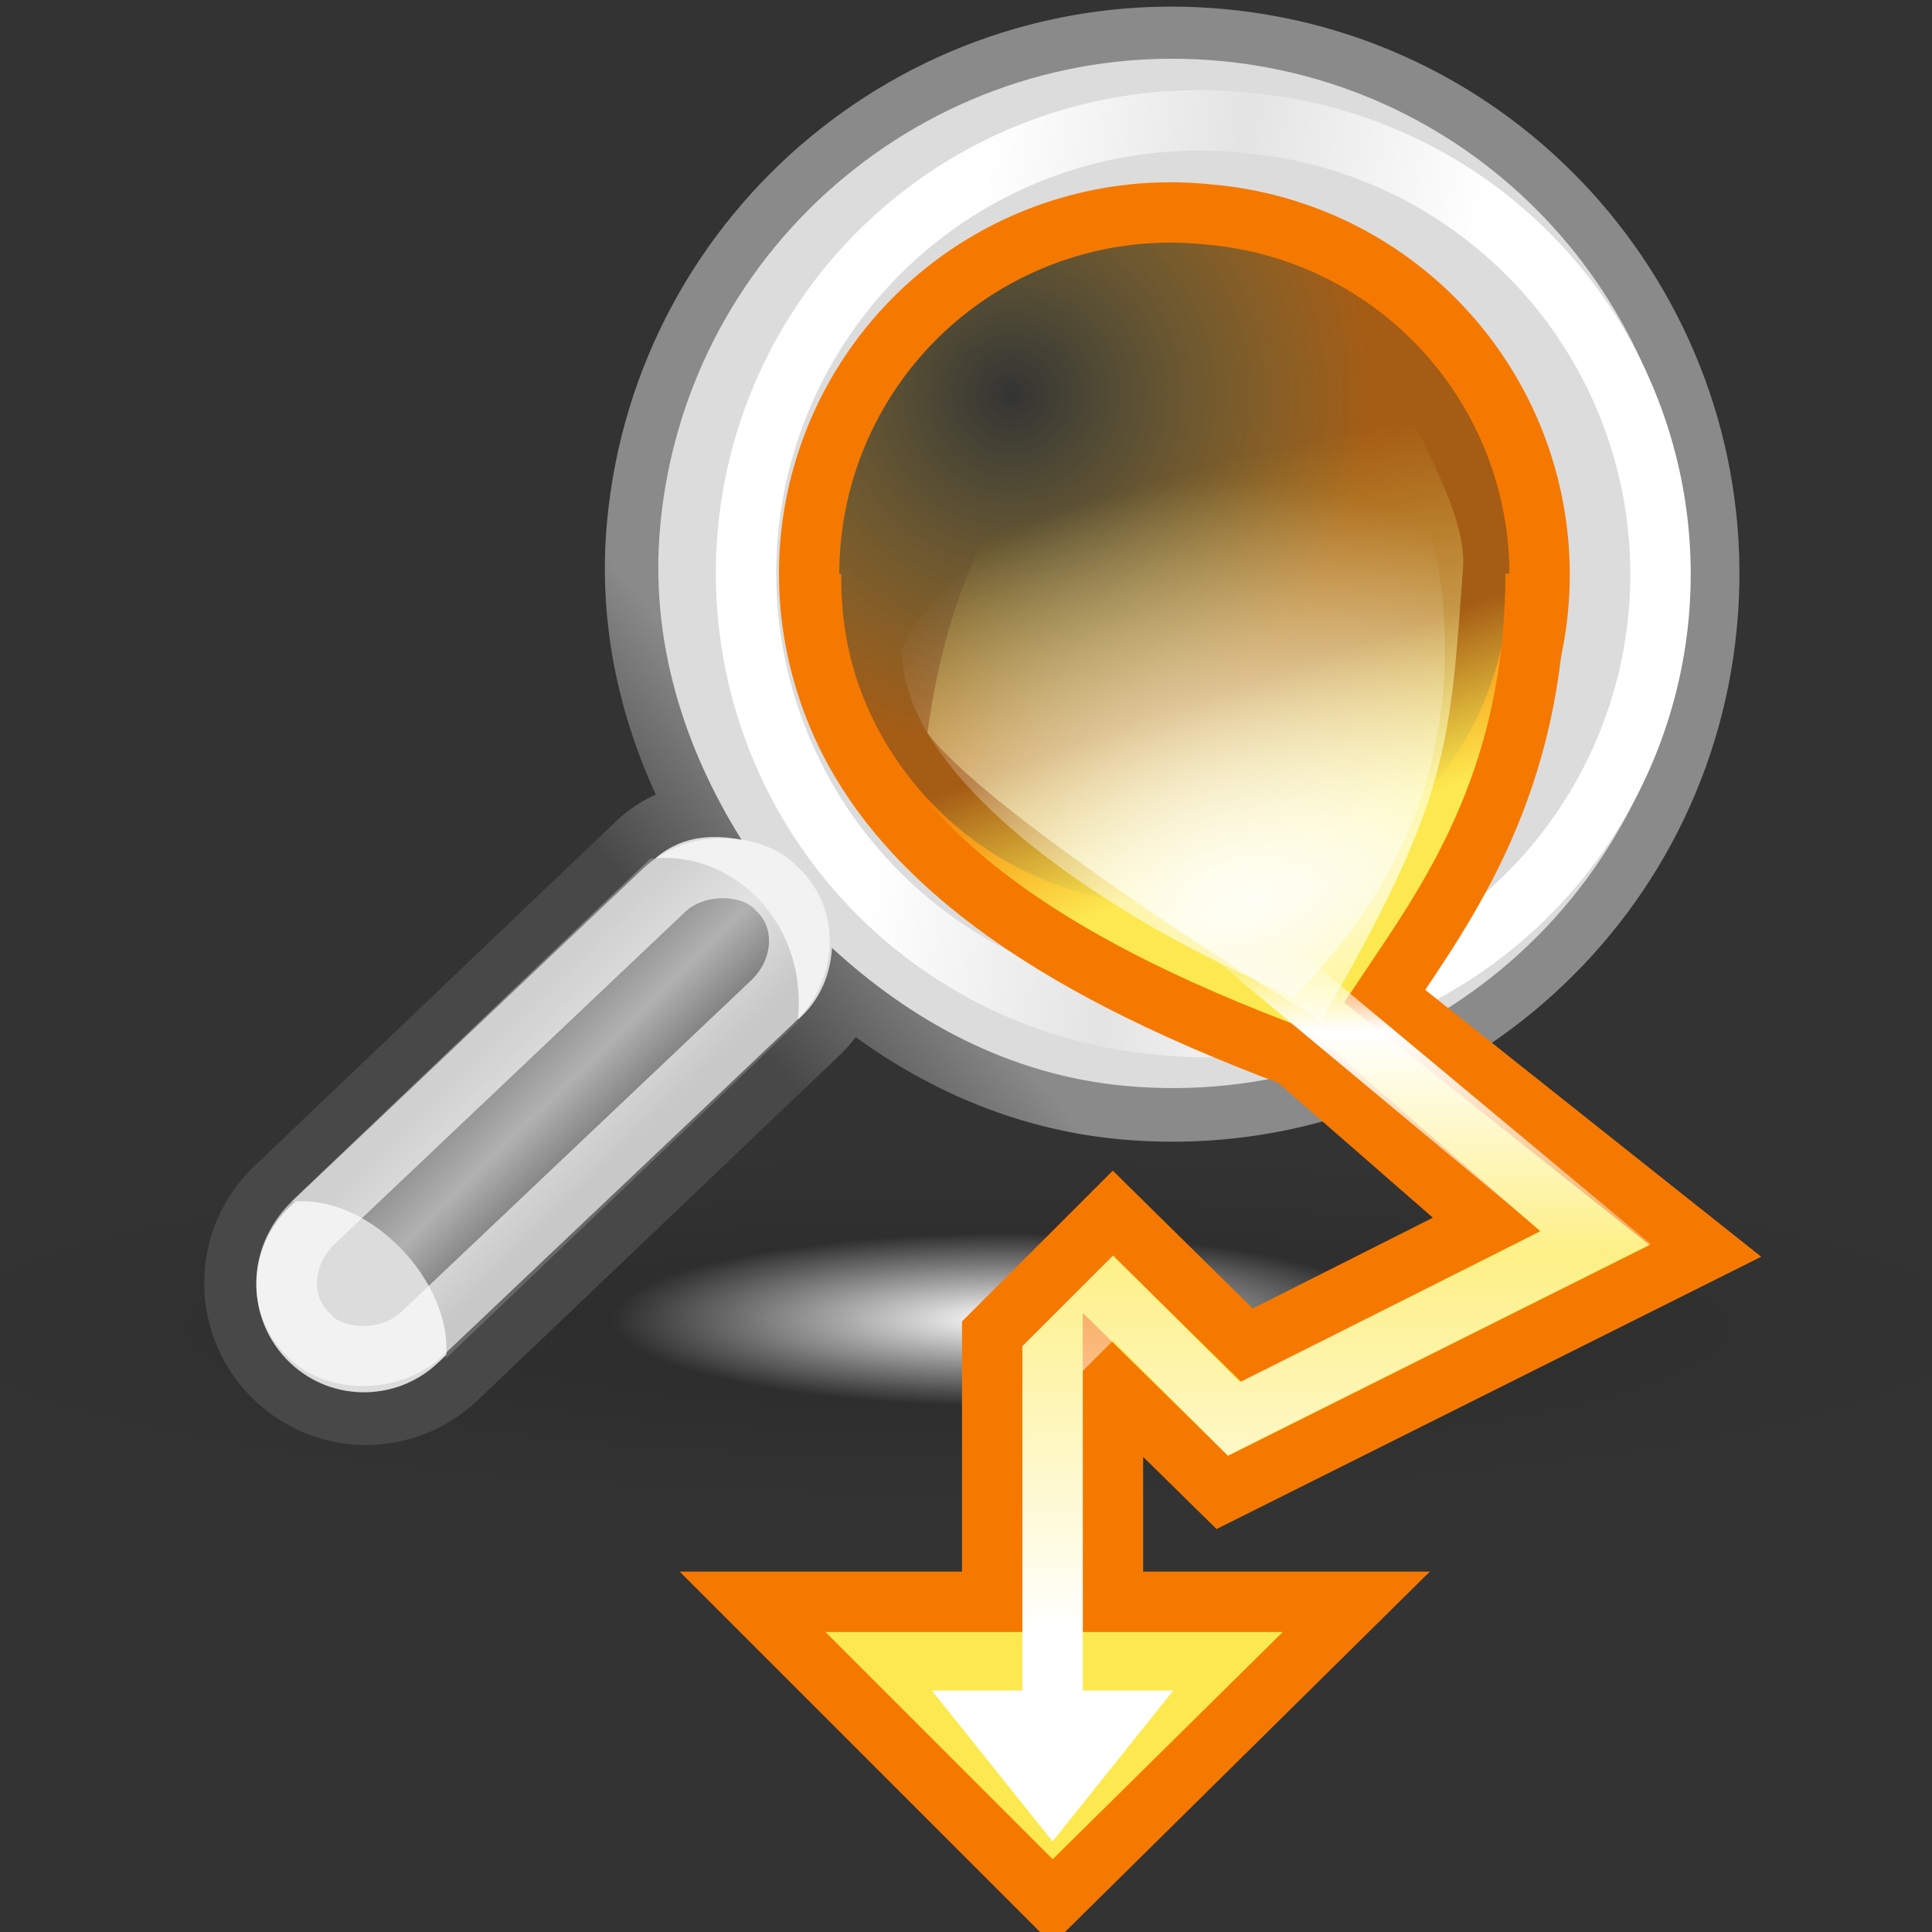 <?xml version="1.0" encoding="UTF-8" standalone="no"?>
<!-- Created with Inkscape (http://www.inkscape.org/) -->
<svg
   xmlns:dc="http://purl.org/dc/elements/1.1/"
   xmlns:cc="http://web.resource.org/cc/"
   xmlns:rdf="http://www.w3.org/1999/02/22-rdf-syntax-ns#"
   xmlns:svg="http://www.w3.org/2000/svg"
   xmlns="http://www.w3.org/2000/svg"
   xmlns:xlink="http://www.w3.org/1999/xlink"
   xmlns:sodipodi="http://inkscape.sourceforge.net/DTD/sodipodi-0.dtd"
   xmlns:inkscape="http://www.inkscape.org/namespaces/inkscape"
   width="32"
   height="32"
   id="svg2"
   sodipodi:version="0.32"
   inkscape:version="0.43"
   version="1.0"
   sodipodi:docbase="/home/kikidonk/Devel/deskbar-applet/data/art"
   sodipodi:docname="deskbar-applet-panel-v.svg">
  <rect width="100%" height="100%" fill="#333333" stroke="none"/>
  <defs
     id="defs4">
    <linearGradient
       inkscape:collect="always"
       id="linearGradient4602">
      <stop
         style="stop-color:white;stop-opacity:1;"
         offset="0"
         id="stop4604" />
      <stop
         style="stop-color:white;stop-opacity:0;"
         offset="1"
         id="stop4606" />
    </linearGradient>
    <linearGradient
       inkscape:collect="always"
       id="linearGradient8235">
      <stop
         style="stop-color:white;stop-opacity:1;"
         offset="0"
         id="stop8237" />
      <stop
         style="stop-color:white;stop-opacity:0;"
         offset="1"
         id="stop8239" />
    </linearGradient>
    <linearGradient
       id="linearGradient2866">
      <stop
         style="stop-color:white;stop-opacity:1;"
         offset="0"
         id="stop2868" />
      <stop
         style="stop-color:white;stop-opacity:0.31;"
         offset="0.551"
         id="stop2878" />
      <stop
         style="stop-color:white;stop-opacity:1;"
         offset="0.88"
         id="stop2876" />
      <stop
         style="stop-color:white;stop-opacity:0;"
         offset="1"
         id="stop2870" />
    </linearGradient>
    <linearGradient
       id="linearGradient4477">
      <stop
         style="stop-color:#000000;stop-opacity:1;"
         offset="0"
         id="stop4479" />
      <stop
         style="stop-color:#000000;stop-opacity:0;"
         offset="1"
         id="stop4481" />
    </linearGradient>
    <linearGradient
       id="linearGradient2846">
      <stop
         style="stop-color:#8a8a8a;stop-opacity:1;"
         offset="0"
         id="stop2848" />
      <stop
         style="stop-color:#484848;stop-opacity:1;"
         offset="1"
         id="stop2850" />
    </linearGradient>
    <linearGradient
       id="linearGradient4440">
      <stop
         id="stop4442"
         offset="0"
         style="stop-color:#7d7d7d;stop-opacity:1;" />
      <stop
         style="stop-color:#b1b1b1;stop-opacity:1;"
         offset="0.5"
         id="stop4448" />
      <stop
         id="stop4444"
         offset="1"
         style="stop-color:#686868;stop-opacity:1;" />
    </linearGradient>
    <linearGradient
       id="linearGradient2366">
      <stop
         style="stop-color:#ffffff;stop-opacity:1;"
         offset="0"
         id="stop2368" />
      <stop
         id="stop2374"
         offset="0.5"
         style="stop-color:#ffffff;stop-opacity:0.219;" />
      <stop
         style="stop-color:#ffffff;stop-opacity:1;"
         offset="1"
         id="stop2370" />
    </linearGradient>
    <linearGradient
       id="linearGradient4454">
      <stop
         id="stop4456"
         offset="0"
         style="stop-color:#fce94f;stop-opacity:0;" />
      <stop
         id="stop4458"
         offset="1"
         style="stop-color:#f57900;stop-opacity:0.588;" />
    </linearGradient>
    <linearGradient
       id="linearGradient3488">
      <stop
         style="stop-color:#ffffff;stop-opacity:1;"
         offset="0"
         id="stop3490" />
      <stop
         style="stop-color:#ffff59;stop-opacity:0;"
         offset="1"
         id="stop3492" />
    </linearGradient>
    <linearGradient
       id="linearGradient3494">
      <stop
         id="stop3496"
         offset="0"
         style="stop-color:#fce94f;stop-opacity:1" />
      <stop
         id="stop3498"
         offset="1"
         style="stop-color:#fce94f;stop-opacity:0;" />
    </linearGradient>
    <radialGradient
       inkscape:collect="always"
       xlink:href="#linearGradient4477"
       id="radialGradient2842"
       gradientUnits="userSpaceOnUse"
       gradientTransform="matrix(1,0,0,0.238,-2.564789e-15,28.933)"
       cx="24.13"
       cy="37.968"
       fx="24.13"
       fy="37.968"
       r="16.529" />
    <radialGradient
       inkscape:collect="always"
       xlink:href="#linearGradient4602"
       id="radialGradient4608"
       cx="24.13"
       cy="37.968"
       fx="24.13"
       fy="37.968"
       r="16.529"
       gradientTransform="matrix(1,0,0,0.238,-7.757249e-15,28.933)"
       gradientUnits="userSpaceOnUse" />
    <linearGradient
       inkscape:collect="always"
       xlink:href="#linearGradient2846"
       id="linearGradient1374"
       gradientUnits="userSpaceOnUse"
       gradientTransform="matrix(0.567,5.345565e-2,-5.346546e-2,0.567,-9.836201e-2,1.382)"
       x1="27.366"
       y1="26.58"
       x2="31.336"
       y2="30.558" />
    <linearGradient
       inkscape:collect="always"
       xlink:href="#linearGradient4440"
       id="linearGradient1376"
       gradientUnits="userSpaceOnUse"
       gradientTransform="matrix(0.757,7.134272e-2,-6.903988e-2,0.732,-3.655,-3.221)"
       x1="30.656"
       y1="34"
       x2="33.219"
       y2="31.062" />
    <linearGradient
       inkscape:collect="always"
       xlink:href="#linearGradient2366"
       id="linearGradient1378"
       gradientUnits="userSpaceOnUse"
       x1="18.293"
       y1="13.602"
       x2="17.501"
       y2="25.743" />
    <radialGradient
       inkscape:collect="always"
       xlink:href="#linearGradient4454"
       id="radialGradient1380"
       gradientUnits="userSpaceOnUse"
       cx="13.825"
       cy="22.593"
       fx="13.825"
       fy="22.593"
       r="8.309" />
    <linearGradient
       inkscape:collect="always"
       xlink:href="#linearGradient3494"
       id="linearGradient1382"
       gradientUnits="userSpaceOnUse"
       gradientTransform="matrix(5.672384e-2,0,0,6.020254e-2,-8.007,-4.421)"
       x1="386.69"
       y1="246.245"
       x2="341.756"
       y2="263.443" />
    <radialGradient
       inkscape:collect="always"
       xlink:href="#linearGradient3488"
       id="radialGradient1384"
       gradientUnits="userSpaceOnUse"
       gradientTransform="matrix(-1.023,0.345,-0.856,-2.821,39.85,40.144)"
       cx="14.271"
       cy="12.036"
       fx="14.271"
       fy="12.036"
       r="6.656" />
    <radialGradient
       inkscape:collect="always"
       xlink:href="#linearGradient8235"
       id="radialGradient1386"
       gradientUnits="userSpaceOnUse"
       gradientTransform="matrix(1.418,0,0,1.904,-5.978,-10.046)"
       cx="14.335"
       cy="10.99"
       fx="14.335"
       fy="10.99"
       r="2.523" />
    <linearGradient
       inkscape:collect="always"
       xlink:href="#linearGradient2866"
       id="linearGradient1388"
       gradientUnits="userSpaceOnUse"
       x1="27.006"
       y1="10.844"
       x2="15.719"
       y2="10.844" />
  </defs>
  <sodipodi:namedview
     id="base"
     pagecolor="#ffffff"
     bordercolor="#afafaf"
     borderopacity="1"
     inkscape:pageopacity="0.0"
     inkscape:pageshadow="2"
     inkscape:zoom="5.6568542"
     inkscape:cx="21.368355"
     inkscape:cy="-4.8842917"
     inkscape:document-units="px"
     inkscape:current-layer="layer1"
     width="32px"
     height="32px"
     gridspacingx="0.5px"
     gridspacingy="0.5px"
     inkscape:showpageshadow="false"
     borderlayer="top"
     gridempspacing="2"
     inkscape:window-width="1051"
     inkscape:window-height="770"
     inkscape:window-x="219"
     inkscape:window-y="0"
     showgrid="false"
     inkscape:grid-bbox="true"
     showborder="true"
     inkscape:grid-points="true" />
  <g
     inkscape:label="Livello 1"
     inkscape:groupmode="layer"
     id="layer1">
    <path
       transform="matrix(1.08,0,0,0.749,-10.21,-6.449)"
       d="M 40.659 37.968 A 16.529 3.933 0 1 1  7.601,37.968 A 16.529 3.933 0 1 1  40.659 37.968 z"
       sodipodi:ry="3.9332814"
       sodipodi:rx="16.528622"
       sodipodi:cy="37.967922"
       sodipodi:cx="24.130018"
       id="path4475"
       style="opacity:0.171;color:#000000;fill:url(#radialGradient2842);fill-opacity:1;fill-rule:evenodd;stroke:none;stroke-width:1;stroke-linecap:round;stroke-linejoin:miter;marker:none;marker-start:none;marker-mid:none;marker-end:none;stroke-miterlimit:10;stroke-dasharray:none;stroke-dashoffset:0;stroke-opacity:1;visibility:visible;display:inline;overflow:visible"
       sodipodi:type="arc" />
    <path
       transform="matrix(0.395,0,0,0.363,7.139,8.074)"
       d="M 40.659 37.968 A 16.529 3.933 0 1 1  7.601,37.968 A 16.529 3.933 0 1 1  40.659 37.968 z"
       sodipodi:ry="3.9332814"
       sodipodi:rx="16.528622"
       sodipodi:cy="37.967922"
       sodipodi:cx="24.130018"
       id="path1930"
       style="opacity:1;color:#000000;fill:url(#radialGradient4608);fill-opacity:1;fill-rule:evenodd;stroke:none;stroke-width:1;stroke-linecap:round;stroke-linejoin:miter;marker:none;marker-start:none;marker-mid:none;marker-end:none;stroke-miterlimit:10;stroke-dasharray:none;stroke-dashoffset:0;stroke-opacity:1;visibility:visible;display:inline;overflow:visible"
       sodipodi:type="arc" />
    <g
       id="g1361"
       transform="matrix(0,1,-1,0,31.934,-4.768372e-7)">
      <path
         sodipodi:nodetypes="csscccscccscczzzz"
         id="path6368"
         d="M 10.298,4.161 C 5.682,3.725 1.583,7.118 1.147,11.734 C 0.712,16.349 4.106,20.448 8.722,20.883 C 10.695,21.069 12.511,20.448 14.05,19.438 C 13.88,19.998 13.897,20.588 14.331,21.044 L 20.04,27.033 C 20.683,27.706 21.742,27.726 22.415,27.083 C 23.089,26.441 23.108,25.382 22.466,24.709 L 16.757,18.72 C 16.407,18.354 15.951,18.212 15.483,18.233 C 16.744,16.914 17.688,15.266 17.873,13.31 C 18.308,8.695 14.915,4.596 10.298,4.161 z M 10.19,4.852 C 14.523,5.26 17.473,8.278 17.018,13.1 C 16.554,18.019 13.008,20.326 8.769,19.926 C 4.627,19.536 1.523,16.109 1.941,11.679 C 2.368,7.151 5.955,4.453 10.19,4.852 z "
         style="color:#000000;fill:#dcdcdc;fill-opacity:1;fill-rule:evenodd;stroke:url(#linearGradient1374);stroke-width:2;stroke-linecap:round;stroke-linejoin:miter;marker:none;marker-start:none;marker-mid:none;marker-end:none;stroke-miterlimit:10;stroke-dasharray:none;stroke-dashoffset:0;stroke-opacity:1;visibility:visible;display:inline;overflow:visible" />
      <path
         transform="matrix(6.329758e-2,0,0,6.328601e-2,0.53,3.121)"
         d="M 140.531,13.719 C 72.304,14.218 14.133,66.35 7.594,135.719 C 0.618,209.712 55.006,275.493 129,282.469 C 159.398,285.334 187.444,276.191 211.406,261.188 C 209.712,269.349 210.549,277.831 216.938,284.531 L 307.438,379.469 C 318.189,390.744 335.98,391.09 347.25,380.344 C 358.526,369.592 358.871,351.801 348.125,340.531 L 257.656,245.594 C 252.646,240.339 246.248,237.943 239.656,237.531 C 258.699,216.847 272.899,191.272 275.75,161.031 C 282.725,87.037 228.306,21.288 154.312,14.312 C 149.688,13.877 145.08,13.685 140.531,13.719 z M 140.312,45.406 C 143.725,45.381 147.164,45.518 150.625,45.844 C 206.076,51.071 246.821,100.268 241.594,155.719 C 236.366,211.17 187.169,251.946 131.719,246.719 C 76.268,241.491 35.523,192.264 40.75,136.812 C 45.651,84.827 89.206,45.78 140.312,45.406 z "
         id="path3932"
         style="color:#000000;fill:#dcdcdc;fill-opacity:1;fill-rule:evenodd;stroke:none;stroke-width:1;stroke-linecap:round;stroke-linejoin:miter;marker:none;marker-start:none;marker-mid:none;marker-end:none;stroke-miterlimit:10;stroke-dasharray:none;stroke-dashoffset:0;stroke-opacity:1;visibility:visible;display:inline;overflow:visible"
         inkscape:original="M 140.53125 15.25 C 73.081563 15.743559 15.591078 67.283186 9.125 135.875 C 2.2278501 209.0396 55.991651 274.04035 129.15625 280.9375 C 160.43476 283.88608 189.23734 274.03604 213.625 258.03125 C 210.92563 266.90831 211.17786 276.24868 218.0625 283.46875 L 308.5625 378.40625 C 318.74214 389.08187 335.51188 389.39838 346.1875 379.21875 C 356.86311 369.03911 357.17963 352.26937 347 341.59375 L 256.53125 246.65625 C 250.98904 240.84396 243.7512 238.57748 236.34375 238.90625 C 256.33167 218.00501 271.29582 191.88171 274.21875 160.875 C 281.11591 87.710403 227.32085 22.7409 154.15625 15.84375 C 149.58346 15.412678 145.0279 15.217096 140.53125 15.25 z M 140.3125 43.875 C 143.77146 43.849685 147.26372 43.980912 150.78125 44.3125 C 207.06175 49.618 248.4305 99.594578 243.125 155.875 C 237.8195 212.1555 187.84301 253.55541 131.5625 248.25 C 75.282083 242.9445 33.91325 192.93667 39.21875 136.65625 C 44.192655 83.893271 88.428164 44.254728 140.3125 43.875 z "
         inkscape:radius="1.5394366"
         sodipodi:type="inkscape:offset" />
      <path
         style="color:#000000;fill:url(#linearGradient1376);fill-opacity:1;fill-rule:evenodd;stroke:none;stroke-width:1;stroke-linecap:round;stroke-linejoin:miter;marker:none;marker-start:none;marker-mid:none;marker-end:none;stroke-miterlimit:10;stroke-dasharray:none;stroke-dashoffset:0;stroke-opacity:1;visibility:visible;display:inline;overflow:visible"
         d="M 19.907,27.115 C 19.758,25.8 21.26,24.418 22.499,24.547 C 22.499,24.547 16.935,18.722 16.935,18.722 C 15.268,18.533 14.067,19.816 14.222,21.162 L 19.907,27.115 z "
         id="path6372"
         sodipodi:nodetypes="ccccc" />
      <path
         sodipodi:type="arc"
         style="color:#000000;fill:none;fill-opacity:1;fill-rule:evenodd;stroke:url(#linearGradient1378);stroke-width:1.473;stroke-linecap:round;stroke-linejoin:miter;marker:none;marker-start:none;marker-mid:none;marker-end:none;stroke-miterlimit:10;stroke-dasharray:none;stroke-dashoffset:0;stroke-opacity:1;visibility:visible;display:inline;overflow:visible"
         id="path6374"
         sodipodi:cx="17.500893"
         sodipodi:cy="18.920233"
         sodipodi:rx="11.048544"
         sodipodi:ry="11.048544"
         d="M 28.549 18.92 A 11.049 11.049 0 1 1  6.452,18.92 A 11.049 11.049 0 1 1  28.549 18.92 z"
         transform="matrix(0.676,6.370578e-2,-6.370573e-2,0.676,-1.122,-1.901)" />
      <path
         sodipodi:type="arc"
         style="color:#000000;fill:url(#radialGradient1380);fill-opacity:1;fill-rule:evenodd;stroke:#f57900;stroke-width:1.388;stroke-linecap:round;stroke-linejoin:miter;marker:none;marker-start:none;marker-mid:none;marker-end:none;stroke-miterlimit:10;stroke-dasharray:none;stroke-dashoffset:0;stroke-opacity:1;visibility:visible"
         id="path6380"
         sodipodi:cx="17.589281"
         sodipodi:cy="18.478292"
         sodipodi:rx="8.3085051"
         sodipodi:ry="8.3085051"
         d="M 25.898 18.478 A 8.309 8.309 0 1 1  9.281,18.478 A 8.309 8.309 0 1 1  25.898 18.478 z"
         transform="matrix(0.717,6.760209e-2,-6.760881e-2,0.717,-1.853,-1.955)" />
      <rect
         style="opacity:0.633;color:#000000;fill:none;fill-opacity:1;fill-rule:evenodd;stroke:#ffffff;stroke-width:1;stroke-linecap:round;stroke-linejoin:miter;marker:none;marker-start:none;marker-mid:none;marker-end:none;stroke-miterlimit:10;stroke-dasharray:none;stroke-dashoffset:0;stroke-opacity:1;visibility:visible;display:inline;overflow:visible"
         id="rect6378"
         width="10.71"
         height="2.574"
         x="23.931"
         y="1.121"
         rx="1.363"
         ry="1.234"
         transform="matrix(0.688,0.726,-0.718,0.697,0,0)" />
      <path
         sodipodi:nodetypes="cccccccccccccccc"
         id="path1921"
         d="M 9.5,18.5 C 13.729,18.554 16,14.5 17.5,10.5 L 20.281,7.312 L 22.281,11.281 L 20.094,13.5 L 22.094,15.5 L 26.531,15.5 L 26.531,19.469 L 31.5,14.5 L 26.531,9.469 L 26.531,13.5 L 22.938,13.5 L 24.719,11.688 L 20.719,3.688 L 16.5,9 C 15,8 13,6.5 9.5,6.5"
         style="fill:url(#linearGradient1382);fill-opacity:1;fill-rule:evenodd;stroke:#f57900;stroke-width:1;stroke-linecap:butt;stroke-linejoin:miter;stroke-miterlimit:4;stroke-dasharray:none;stroke-opacity:1" />
      <path
         sodipodi:nodetypes="cccc"
         style="fill:#ffffff;fill-opacity:1;fill-rule:evenodd;stroke:none;stroke-width:1px;stroke-linecap:butt;stroke-linejoin:miter;stroke-opacity:1"
         d="M 28,12.5 L 28,16.5 L 30.5,14.5 L 28,12.5 z "
         id="path7279" />
      <path
         sodipodi:nodetypes="cscscc"
         style="opacity:0.834;color:#000000;fill:url(#radialGradient1384);fill-opacity:1;fill-rule:evenodd;stroke:none;stroke-width:1;stroke-linecap:round;stroke-linejoin:miter;marker:none;marker-start:none;marker-mid:none;marker-end:none;stroke-miterlimit:10;stroke-dasharray:none;stroke-dashoffset:0;stroke-opacity:1;visibility:visible;display:inline;overflow:visible"
         d="M 16.901,10.047 C 13.235,7.93 12.374,7.92 9.412,7.702 C 8.556,7.639 7.394,8.363 6.656,8.666 C 6.355,9.358 6.135,10.101 6.091,10.903 C 5.899,14.408 8.693,16.103 12.137,16.573 C 13.355,15.676 16.117,11.406 16.901,10.047 z "
         id="path6382" />
      <path
         sodipodi:nodetypes="ccsc"
         id="path8232"
         d="M 15.294,10.167 C 14.765,11.833 13.492,14.5 12.25,14.5 C 11.059,13.833 8.412,8.5 12.25,8.5 C 13.492,8.5 14.5,9.167 15.294,10.167 z "
         style="opacity:0.7;fill:url(#radialGradient1386);fill-opacity:1;stroke:none;stroke-width:1;stroke-linecap:butt;stroke-linejoin:round;stroke-miterlimit:4;stroke-dashoffset:1.2;stroke-opacity:1"
         transform="matrix(1.889,0,0,1.5,-12.389,-4.75)" />
      <path
         style="fill:none;fill-opacity:1;fill-rule:evenodd;stroke:url(#linearGradient1388);stroke-width:1;stroke-linecap:round;stroke-linejoin:miter;stroke-miterlimit:4;stroke-dasharray:none;stroke-opacity:1"
         d="M 15.5,11.5 L 20.5,5.5 L 23.5,11.5 L 21.5,13.5 L 22.5,14.5 L 28.375,14.5"
         id="path2864"
         sodipodi:nodetypes="cccccc" />
    </g>
  </g>
</svg>
